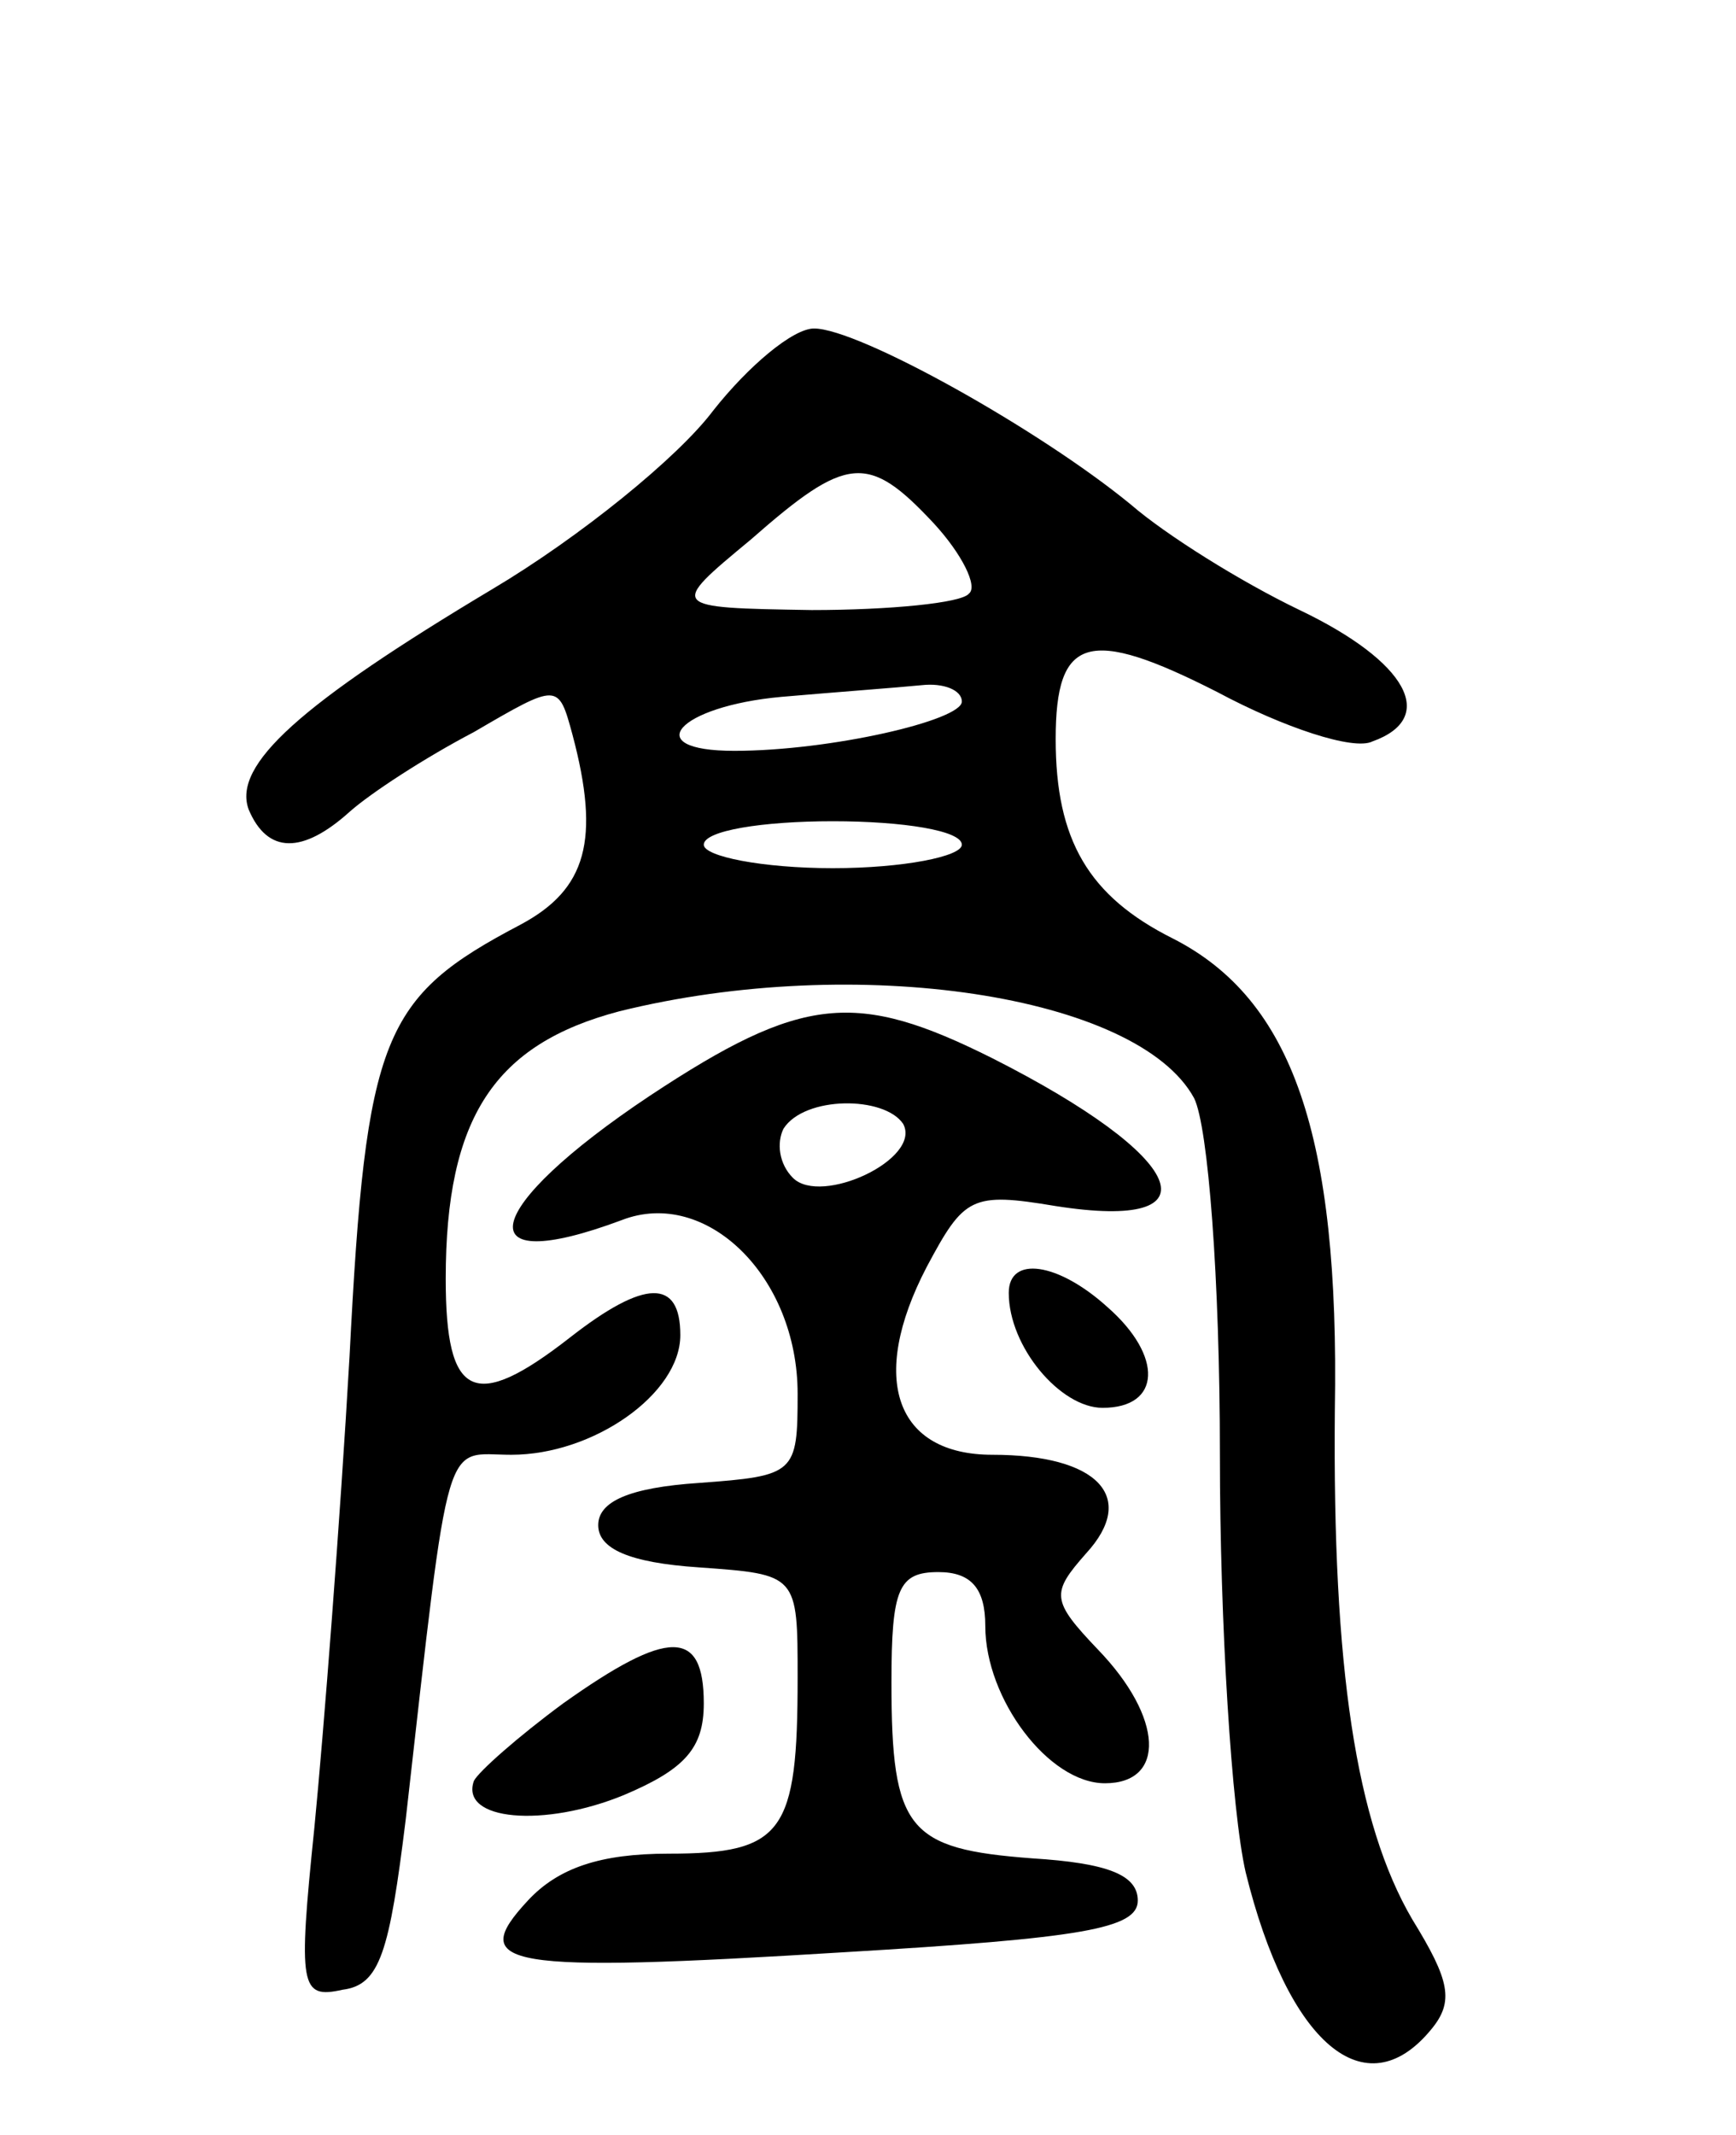 <svg version="1.0" xmlns="http://www.w3.org/2000/svg"
 width="74pt" height="91pt" viewBox="0 0 74 91"
 preserveAspectRatio="xMidYMid meet">
<g transform="translate(0,91) scale(0.1,-0.1)"
fill="#000000" stroke="none">
<path d="M304 735 c-15 -20 -57 -54 -94 -76 -82 -49 -111 -75 -104 -94 8 -19
23 -19 43 -1 9 8 32 23 53 34 36 21 36 21 42 -1 12 -45 6 -66 -22 -81 -59 -31
-66 -47 -73 -184 -4 -70 -11 -160 -15 -201 -7 -68 -6 -73 12 -69 16 2 20 16
27 73 19 168 16 155 45 155 35 0 72 26 72 51 0 24 -15 24 -47 -1 -41 -32 -53
-26 -53 25 0 69 21 100 74 114 101 25 221 7 245 -37 6 -12 11 -77 11 -152 0
-72 5 -152 11 -178 18 -73 51 -101 79 -67 10 12 8 21 -8 47 -24 41 -34 107
-33 217 2 117 -18 175 -69 201 -36 18 -50 42 -50 85 0 44 14 48 69 20 28 -15
58 -25 66 -21 28 10 15 34 -31 56 -25 12 -57 32 -72 45 -39 32 -116 75 -135
75 -9 0 -28 -16 -43 -35z m94 -48 c12 -13 19 -27 15 -30 -3 -4 -34 -7 -67 -7
-61 1 -61 1 -26 30 41 36 50 37 78 7z m12 -76 c0 -8 -56 -21 -97 -21 -41 0
-24 19 20 23 23 2 50 4 60 5 9 1 17 -2 17 -7z m0 -61 c0 -5 -25 -10 -55 -10
-30 0 -55 5 -55 10 0 6 25 10 55 10 30 0 55 -4 55 -10z"/>
<path d="M277 443 c-72 -48 -79 -78 -12 -53 36 14 75 -24 75 -74 0 -34 -1 -35
-42 -38 -30 -2 -43 -8 -43 -18 0 -10 13 -16 43 -18 42 -3 42 -3 42 -47 0 -66
-6 -75 -55 -75 -29 0 -47 -6 -60 -20 -26 -28 -11 -31 135 -22 101 6 125 10
125 22 0 11 -13 16 -45 18 -53 4 -60 12 -60 75 0 40 3 47 20 47 14 0 20 -7 20
-23 0 -31 27 -67 51 -67 26 0 25 28 -3 57 -20 21 -20 24 -5 41 22 24 5 42 -40
42 -41 0 -53 32 -28 80 16 30 19 32 55 26 70 -11 56 21 -27 63 -58 29 -81 27
-146 -16z m108 -12 c8 -15 -35 -35 -47 -23 -6 6 -7 15 -4 21 9 14 43 14 51 2z"/>
<path d="M430 359 c0 -23 22 -49 40 -49 25 0 26 22 2 43 -21 19 -42 22 -42 6z"/>
<path d="M240 184 c-19 -14 -36 -29 -38 -33 -6 -17 30 -20 64 -6 26 11 34 20
34 39 0 32 -15 32 -60 0z"/>
</g>
</svg>
